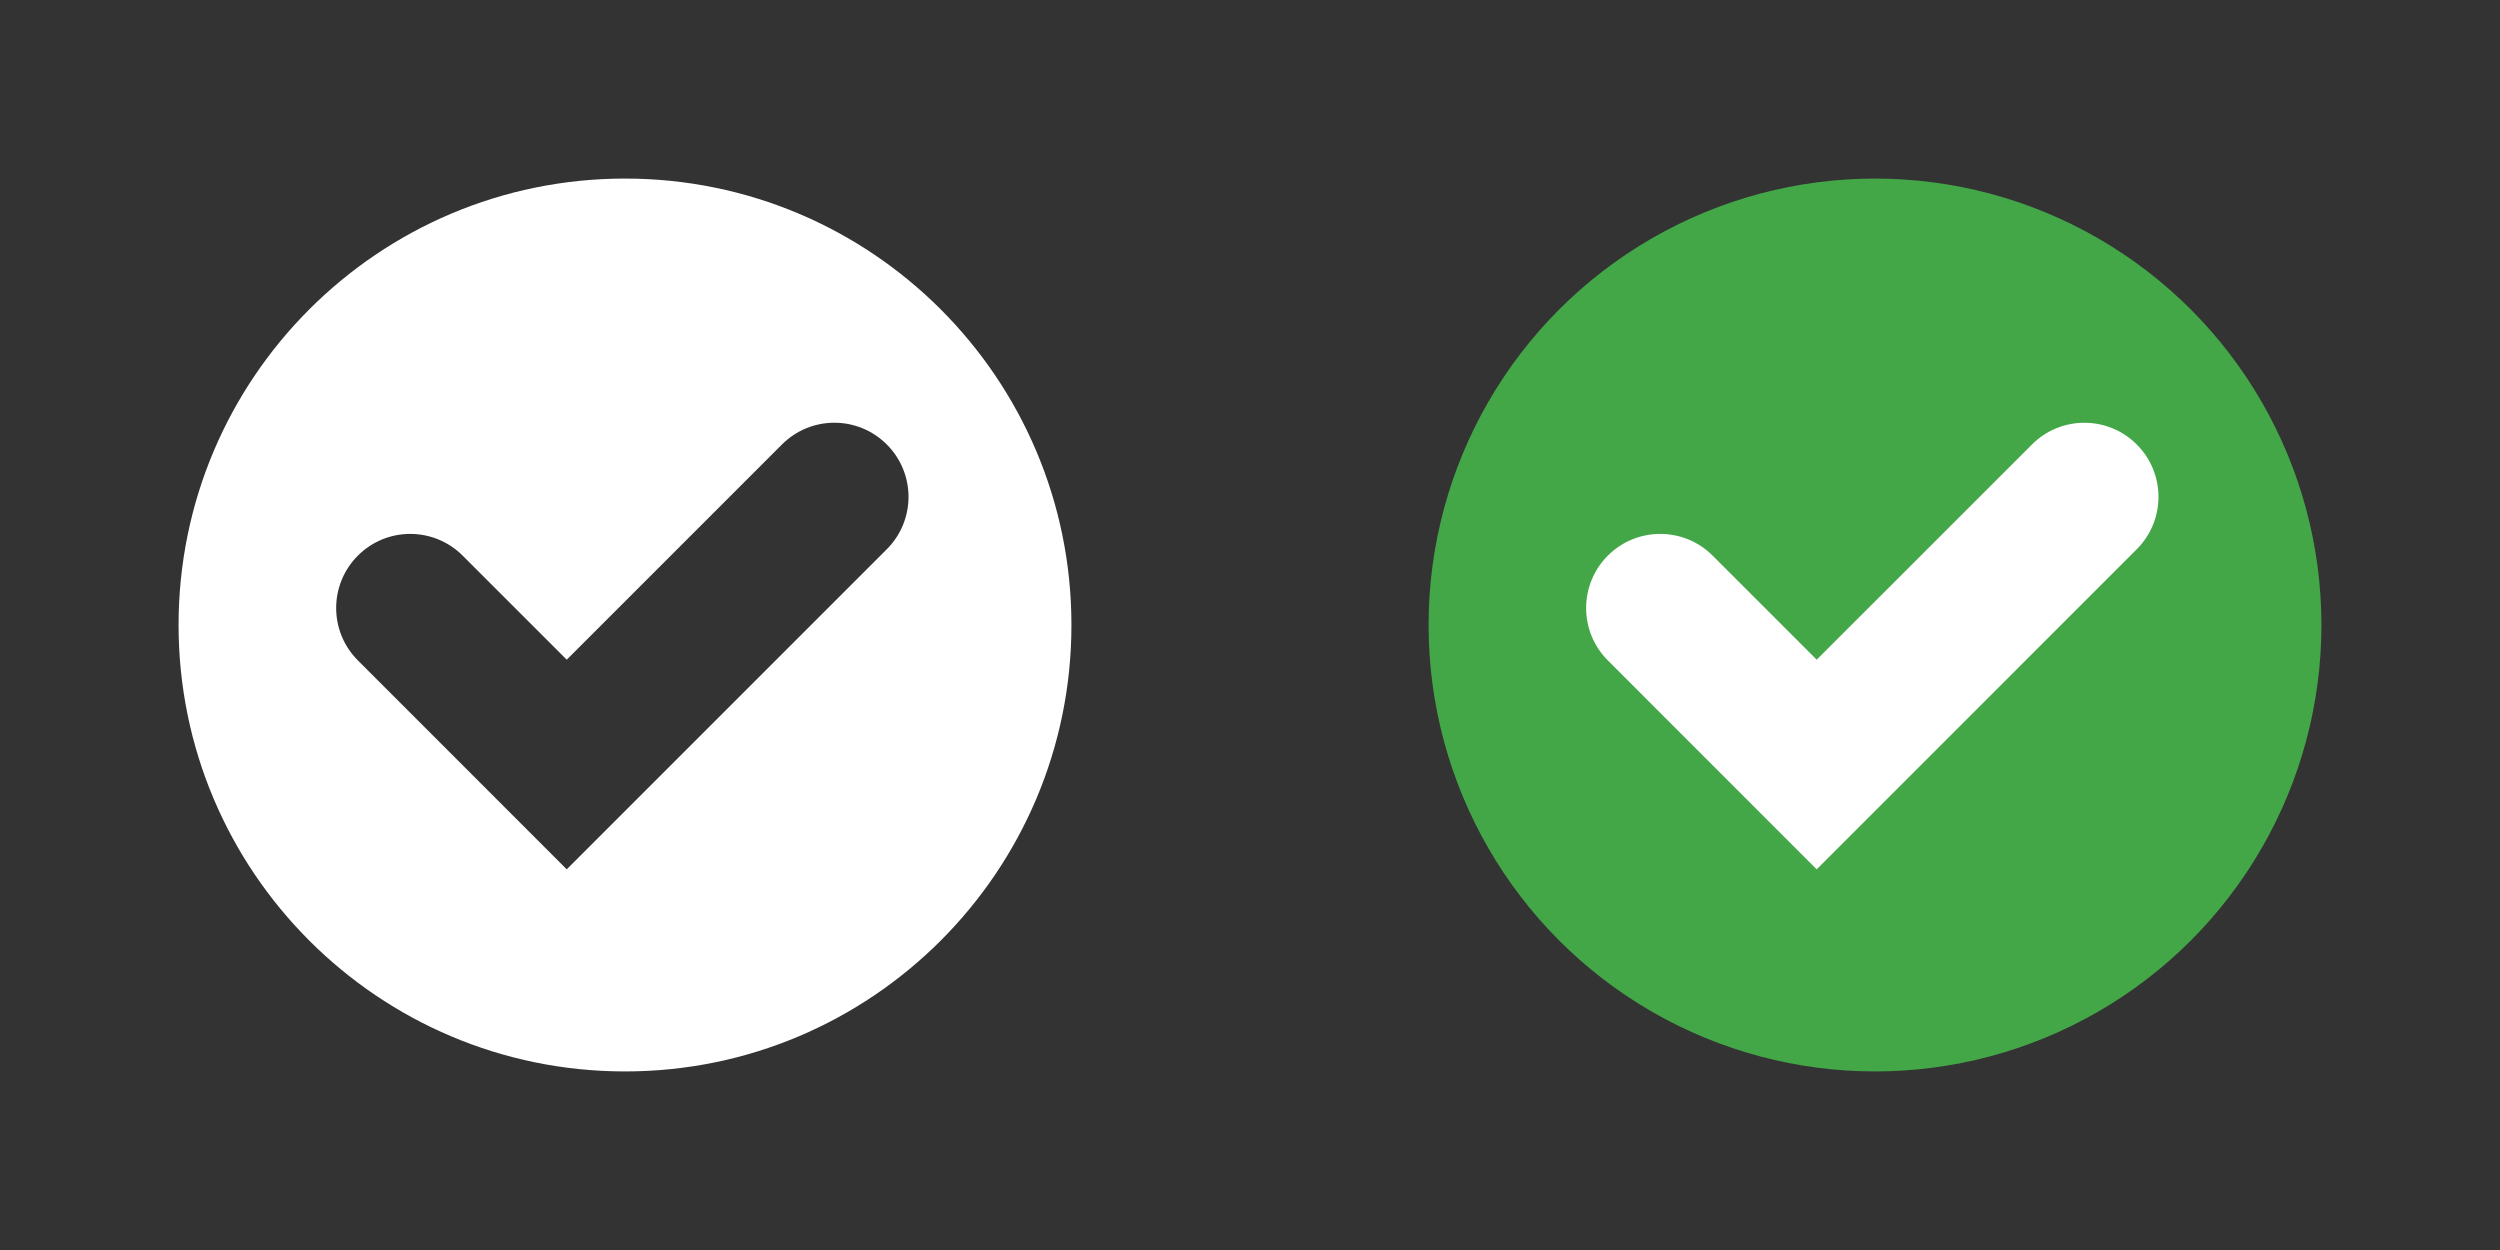 <?xml version="1.0" encoding="utf-8"?>
<!-- Generator: Adobe Illustrator 15.1.0, SVG Export Plug-In  -->
<!DOCTYPE svg PUBLIC "-//W3C//DTD SVG 1.1//EN" "http://www.w3.org/Graphics/SVG/1.1/DTD/svg11.dtd">
<svg version="1.1"
	 xmlns="http://www.w3.org/2000/svg" xmlns:xlink="http://www.w3.org/1999/xlink" xmlns:a="http://ns.adobe.com/AdobeSVGViewerExtensions/3.0/"
	 x="0px" y="0px" width="14em" height="7em" viewBox="0 0 140 70" overflow="visible" enable-background="new 0 0 140 70"
	 xml:space="preserve">
<rect x="0" y="0" width="140" height="70" fill="#333333" stroke="none"/>
<defs>
</defs>
<path fill="#FFFFFF" d="M35.001,10C21.194,10,10,21.191,10,35c0,13.805,11.194,25,25.001,25C48.806,60,60,48.805,60,35
	C60,21.191,48.806,10,35.001,10z M49.66,30.758L31.737,48.682L20.042,36.984c-1.622-1.619-1.622-4.248,0-5.87
	c1.619-1.621,4.248-1.621,5.868,0.003l5.827,5.826l12.053-12.053c1.621-1.623,4.249-1.623,5.87,0
	C51.282,26.51,51.282,29.137,49.66,30.758z"/>
<rect fill="none" width="70" height="70"/>
<rect x="70" fill="none" width="70" height="70.001"/>
<circle fill="#43A748" cx="105" cy="35" r="25"/>
<path fill="#FFFFFF" d="M113.79,24.891l-12.055,12.052l-5.827-5.827c-1.621-1.622-4.25-1.622-5.867-0.003
	c-1.623,1.624-1.623,4.251,0,5.873l11.693,11.697l17.925-17.926c1.621-1.621,1.621-4.246,0-5.866
	C118.038,23.269,115.409,23.269,113.79,24.891z"/>
</svg>
